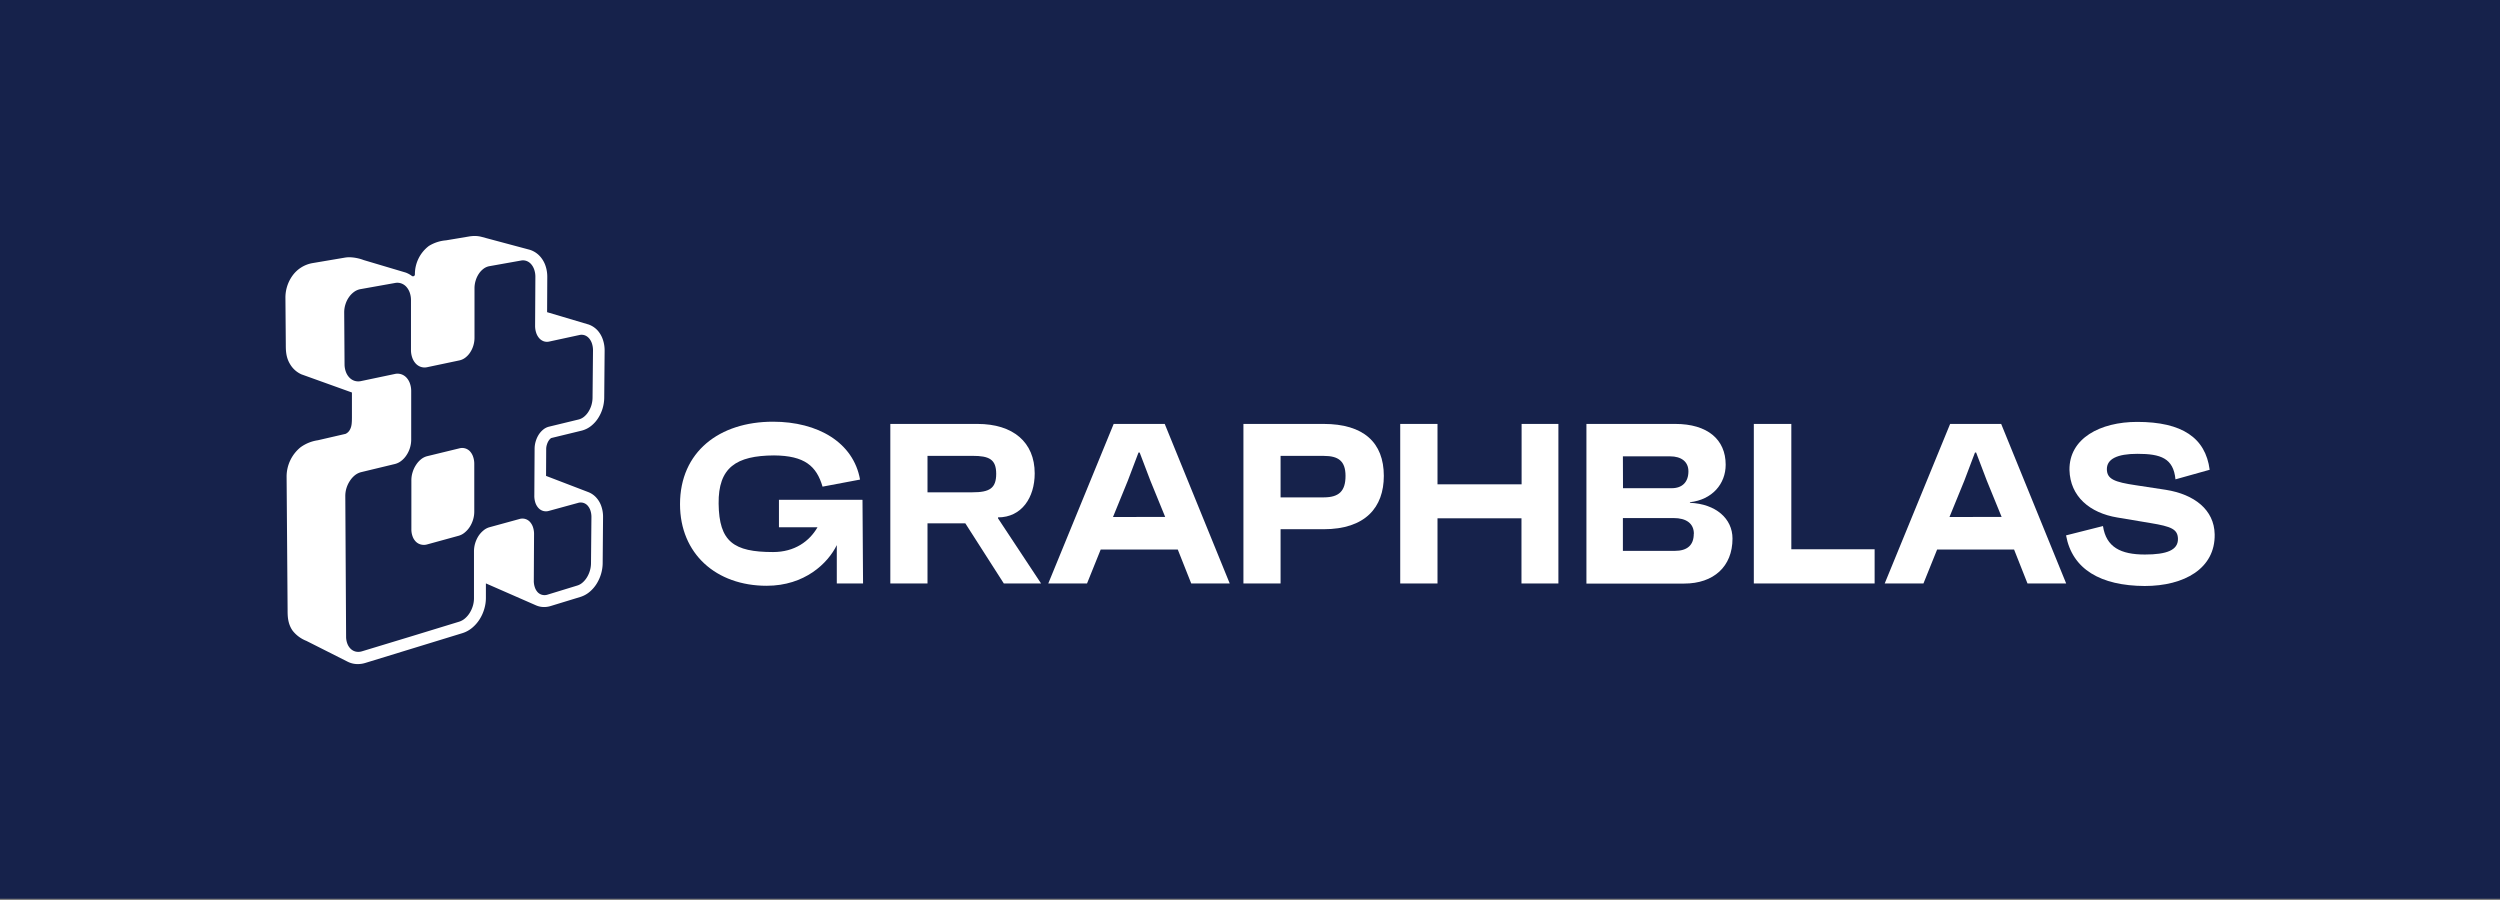 <svg id="Layer_1" data-name="Layer 1" xmlns="http://www.w3.org/2000/svg" viewBox="0 0 1000 360"><rect x="0" y="0" width="1000" height="360" fill="#808080" stroke="none"/><defs><style>.cls-1{fill:#16224b;}.cls-2{fill:#fff;}</style></defs><title>GRAPHBLAS</title><rect class="cls-1" y="-0.5" width="1000" height="360"/><path class="cls-2" d="M188,180.55a4.27,4.27,0,0,0-4.22-1.22l-12.86,3.13a6.41,6.41,0,0,0-2.49,1.24,9.36,9.36,0,0,0-2,2.24,11,11,0,0,0-1.38,2.93,10.71,10.71,0,0,0-.5,3.29l0,19.52a8.1,8.1,0,0,0,.49,2.89,5.63,5.63,0,0,0,1.32,2.11,4.32,4.32,0,0,0,2,1.12,4.59,4.59,0,0,0,2.38,0l12.81-3.52A6.55,6.55,0,0,0,185.9,213a9.72,9.72,0,0,0,2-2.24,11.56,11.56,0,0,0,1.32-2.87,11.2,11.2,0,0,0,.49-3.21l0-19.1a8.54,8.54,0,0,0-.46-2.86A6,6,0,0,0,188,180.55Z"/><path class="cls-2" d="M218.78,177.79a5.87,5.87,0,0,1,.67-1.48,3.86,3.86,0,0,1,.77-.9,1.14,1.14,0,0,1,.34-.21l12-2.92a10,10,0,0,0,4-2,12.67,12.67,0,0,0,2.76-3.13,15,15,0,0,0,1.72-3.79,15.55,15.55,0,0,0,.65-4.26l.16-18.79a13.43,13.43,0,0,0-.63-4.24,10.63,10.63,0,0,0-2-3.68,8.89,8.89,0,0,0-3.64-2.54,3.82,3.82,0,0,0-.48-.15h0l-16.26-4.83.07-14.08a13.68,13.68,0,0,0-.66-4.33,10.87,10.87,0,0,0-2.08-3.73,9.27,9.27,0,0,0-3.64-2.6,7.14,7.14,0,0,0-.89-.29h0l-18.93-5.07a10.92,10.92,0,0,0-2.84-.38,14.56,14.56,0,0,0-2.42.23s-6.75,1.14-9.08,1.52a15.32,15.32,0,0,0-6.81,2.24,14.14,14.14,0,0,0-5.6,11.39h0a.76.76,0,0,1-1.22.6,9.65,9.65,0,0,0-2.48-1.35l-16.8-5a17.33,17.33,0,0,0-5.66-1.12,11.11,11.11,0,0,0-1.91.16l-12.69,2.15a12.52,12.52,0,0,0-8.29,5.17,15,15,0,0,0-2.74,8.81l.15,18.54c0,2.31,0,5.19,1.75,8a10,10,0,0,0,4.29,3.91l.19.09L140.77,157l0,9.87c0,2.34-.11,3.74-.77,4.93a3.74,3.74,0,0,1-1.76,1.74l-11.13,2.57a15.56,15.56,0,0,0-6.89,2.8,15.13,15.13,0,0,0-5.58,11.83l.4,53.24c0,2.29,0,5.43,2,8.28a13,13,0,0,0,5.51,4.09L139,264.65a9.18,9.18,0,0,0,2.22.79,9.05,9.05,0,0,0,2.08.19,10.12,10.12,0,0,0,2.81-.45L185,253.25a11.4,11.4,0,0,0,4-2.24,14.52,14.52,0,0,0,2.87-3.33,16.15,16.15,0,0,0,1.81-4,15.62,15.62,0,0,0,.68-4.46v-5.86l20,8.76h0a8,8,0,0,0,3.43.69,8.78,8.78,0,0,0,2.51-.41l11.9-3.64a10.73,10.73,0,0,0,3.84-2.18,13.57,13.57,0,0,0,2.69-3.2,16.09,16.09,0,0,0,1.69-3.81,15.67,15.67,0,0,0,.65-4.26l.15-18.42a12.77,12.77,0,0,0-.64-4.24,9.91,9.91,0,0,0-2.13-3.67,8.39,8.39,0,0,0-3.21-2.17l-16.82-6.45.06-10.88A5.83,5.83,0,0,1,218.78,177.79Zm-4.62,23.32a5.84,5.84,0,0,0,1.24,2.11,4.07,4.07,0,0,0,1.85,1.15,4.14,4.14,0,0,0,2.26,0l11.71-3.21a3.69,3.69,0,0,1,3.82,1.07,5.68,5.68,0,0,1,1.14,2,8.4,8.4,0,0,1,.39,2.71l-.17,18.42a10.67,10.67,0,0,1-.45,2.93,11,11,0,0,1-1.17,2.64,8.85,8.85,0,0,1-1.73,2.07,5.68,5.68,0,0,1-2.12,1.21l-11.88,3.64a3.91,3.91,0,0,1-2.16.09,3.8,3.8,0,0,1-1.77-1,5.34,5.34,0,0,1-1.18-2,8,8,0,0,1-.42-2.73l.1-18.5a8.58,8.58,0,0,0-.44-2.88,5.92,5.92,0,0,0-1.24-2.11,4.06,4.06,0,0,0-4.17-1.11l-12,3.29a6.44,6.44,0,0,0-2.37,1.27,9.78,9.78,0,0,0-2,2.22,11.73,11.73,0,0,0-1.32,2.87,11.54,11.54,0,0,0-.49,3.2l0,18.9a10.51,10.51,0,0,1-.47,3.06,11.42,11.42,0,0,1-1.26,2.77,9.47,9.47,0,0,1-1.87,2.18,6.59,6.59,0,0,1-2.31,1.3l-19.08,5.84-19.77,6a4.93,4.93,0,0,1-2.48.14,4.34,4.34,0,0,1-2-1.05,5.55,5.55,0,0,1-1.39-2.08,7.89,7.89,0,0,1-.52-2.9l-.32-56.2a10.74,10.74,0,0,1,.49-3.24,11.27,11.27,0,0,1,1.38-2.88,9.49,9.49,0,0,1,2-2.22,6.64,6.64,0,0,1,2.5-1.23L158,185.59a6.69,6.69,0,0,0,2.53-1.26,9.1,9.1,0,0,0,2.06-2.25,11.22,11.22,0,0,0,1.89-6.23l0-19.4a9.16,9.16,0,0,0-.52-3.1,6.62,6.62,0,0,0-1.39-2.32,5,5,0,0,0-2.08-1.33,4.79,4.79,0,0,0-2.56-.11l-13.56,2.85a5,5,0,0,1-2.52-.1,5,5,0,0,1-2.08-1.3,6.48,6.48,0,0,1-1.41-2.28,8.86,8.86,0,0,1-.54-3L137.68,125a10.54,10.54,0,0,1,.5-3.27,10.21,10.21,0,0,1,1.39-2.85,8.75,8.75,0,0,1,2.07-2.13,6.31,6.31,0,0,1,2.53-1.09l13.91-2.48a4.72,4.72,0,0,1,2.46.2,5,5,0,0,1,2,1.35,6.89,6.89,0,0,1,1.35,2.3,9,9,0,0,1,.5,3l0,19.95a9.22,9.22,0,0,0,.52,3.11,6.71,6.71,0,0,0,1.39,2.34,5,5,0,0,0,2.06,1.33,4.78,4.78,0,0,0,2.5.12l12.94-2.73a5.91,5.91,0,0,0,2.34-1.1,8.39,8.39,0,0,0,1.91-2.06,10.52,10.52,0,0,0,1.28-2.73,10.81,10.81,0,0,0,.47-3.12l0-19.83a10.5,10.5,0,0,1,.48-3.13,10.1,10.1,0,0,1,1.28-2.71,8,8,0,0,1,1.9-2,5.51,5.51,0,0,1,2.31-1l12.68-2.26a4.11,4.11,0,0,1,2.24.21,4.54,4.54,0,0,1,1.82,1.31,6.53,6.53,0,0,1,1.21,2.21,8.81,8.81,0,0,1,.43,2.89l-.11,19.41a8.85,8.85,0,0,0,.43,2.86,6.18,6.18,0,0,0,1.2,2.16,4.43,4.43,0,0,0,1.79,1.24,4,4,0,0,0,2.19.13L231.8,134a3.82,3.82,0,0,1,2.13.13,4.19,4.19,0,0,1,1.72,1.23,6,6,0,0,1,1.15,2.11,8.67,8.67,0,0,1,.4,2.79l-.18,18.8a10.82,10.82,0,0,1-.45,3,10.41,10.41,0,0,1-1.19,2.62,8.22,8.22,0,0,1-1.74,2,5.64,5.64,0,0,1-2.13,1.1l-12,2.91a5.78,5.78,0,0,0-2.19,1.12,8.72,8.72,0,0,0-1.8,2,10.73,10.73,0,0,0-1.22,2.68,10.52,10.52,0,0,0-.46,3l-.11,18.7A8.69,8.69,0,0,0,214.16,201.11Z"/><path class="cls-2" d="M386.12,209.32H371v24.07H356.13V169.57H391c14.22,0,22.88,7.3,22.88,19.79,0,9.66-5.2,17.59-14.68,17.59v.37l17.23,26.07H401.53ZM371,196.92H389c6.75,0,9.48-1.55,9.48-7.38s-2.82-7.2-9.48-7.2H371Z"/><path class="cls-2" d="M445.47,169.57h20.42l26,63.82h-15.4l-5.38-13.58H440.28l-5.47,13.58h-15.5Zm20.6,37.2-5.92-14.5L455.86,181h-.45l-4.29,11.3-5.92,14.5Z"/><path class="cls-2" d="M553.53,190.36c0,12.58-7.39,21.33-24.07,21.33H512.23v21.7H497.37V169.57h32.09C545.41,169.57,553.53,177,553.53,190.36Zm-15.32,0c0-6-2.92-8-8.66-8H512.23v16.59h17.32C535.57,198.93,538.21,196.47,538.21,190.36Z"/><path class="cls-2" d="M623.36,169.57v63.82H608.59V207.32H575v26.07H560.09V169.57H575v24.16h33.64V169.57Z"/><path class="cls-2" d="M676,201.12c10.31.45,17,6.29,17,14.31,0,11.21-7.57,18-19.33,18h-39.1V169.57h35.55c12.85,0,20.15,6.2,20.15,16.32,0,7.66-5.38,14-14.32,15Zm-26.8-5.84h19.51c4.19,0,6.66-2.46,6.66-6.74,0-3.92-2.92-6-7.3-6H649.16Zm28.35,18.24c0-4.11-3-6.3-8.11-6.3H649.16v13.13h20.7C675,220.35,677.51,218,677.51,213.52Z"/><path class="cls-2" d="M749.85,219.71v13.68H701.53V169.57h15v50.14Z"/><path class="cls-2" d="M780.05,169.57h20.42l26,63.82H811l-5.37-13.58H774.85l-5.47,13.58h-15.5Zm20.6,37.2-5.92-14.5L790.44,181H790l-4.28,11.3-5.93,14.5Z"/><path class="cls-2" d="M826.42,214.15l14.77-3.73c1.28,8.47,7.11,11.39,16.77,11.39,8.67,0,13.31-1.73,13.22-6.29-.09-3.83-2.64-4.92-10.94-6.29L846.93,207c-11-1.82-18.87-8.39-19.14-19-.18-12.67,12.31-19.24,27.08-19.24,18,0,27.34,6.38,29,19.15l-13.68,3.83c-.82-8.48-5.92-10.21-15.22-10.21-8.12,0-12.22,2.09-12.22,6.1s3,5.2,11.67,6.48l11.94,1.82c11.4,1.82,19.33,8,19.51,17.78.27,13.67-12.12,20.69-28,20.69C840.28,234.3,828.88,227.74,826.42,214.15Z"/><path class="cls-2" d="M345.22,233.39,345,200l-.09-.09H311.58v11H327c-3.24,5.63-9.16,9.91-17.76,9.91-15.86,0-21.6-4.19-21.79-19.33-.18-14.49,7-19.23,22.16-19.32,12.3.09,17,4.28,19.41,12.49l15-2.83c-2.64-14.86-16.86-23.15-34.82-23.15-21.42,0-37.19,12-37.19,33,0,19.87,14.49,32.63,34.64,32.63,15.26,0,24.51-9,28.07-16.27v15.36Z"/></svg>